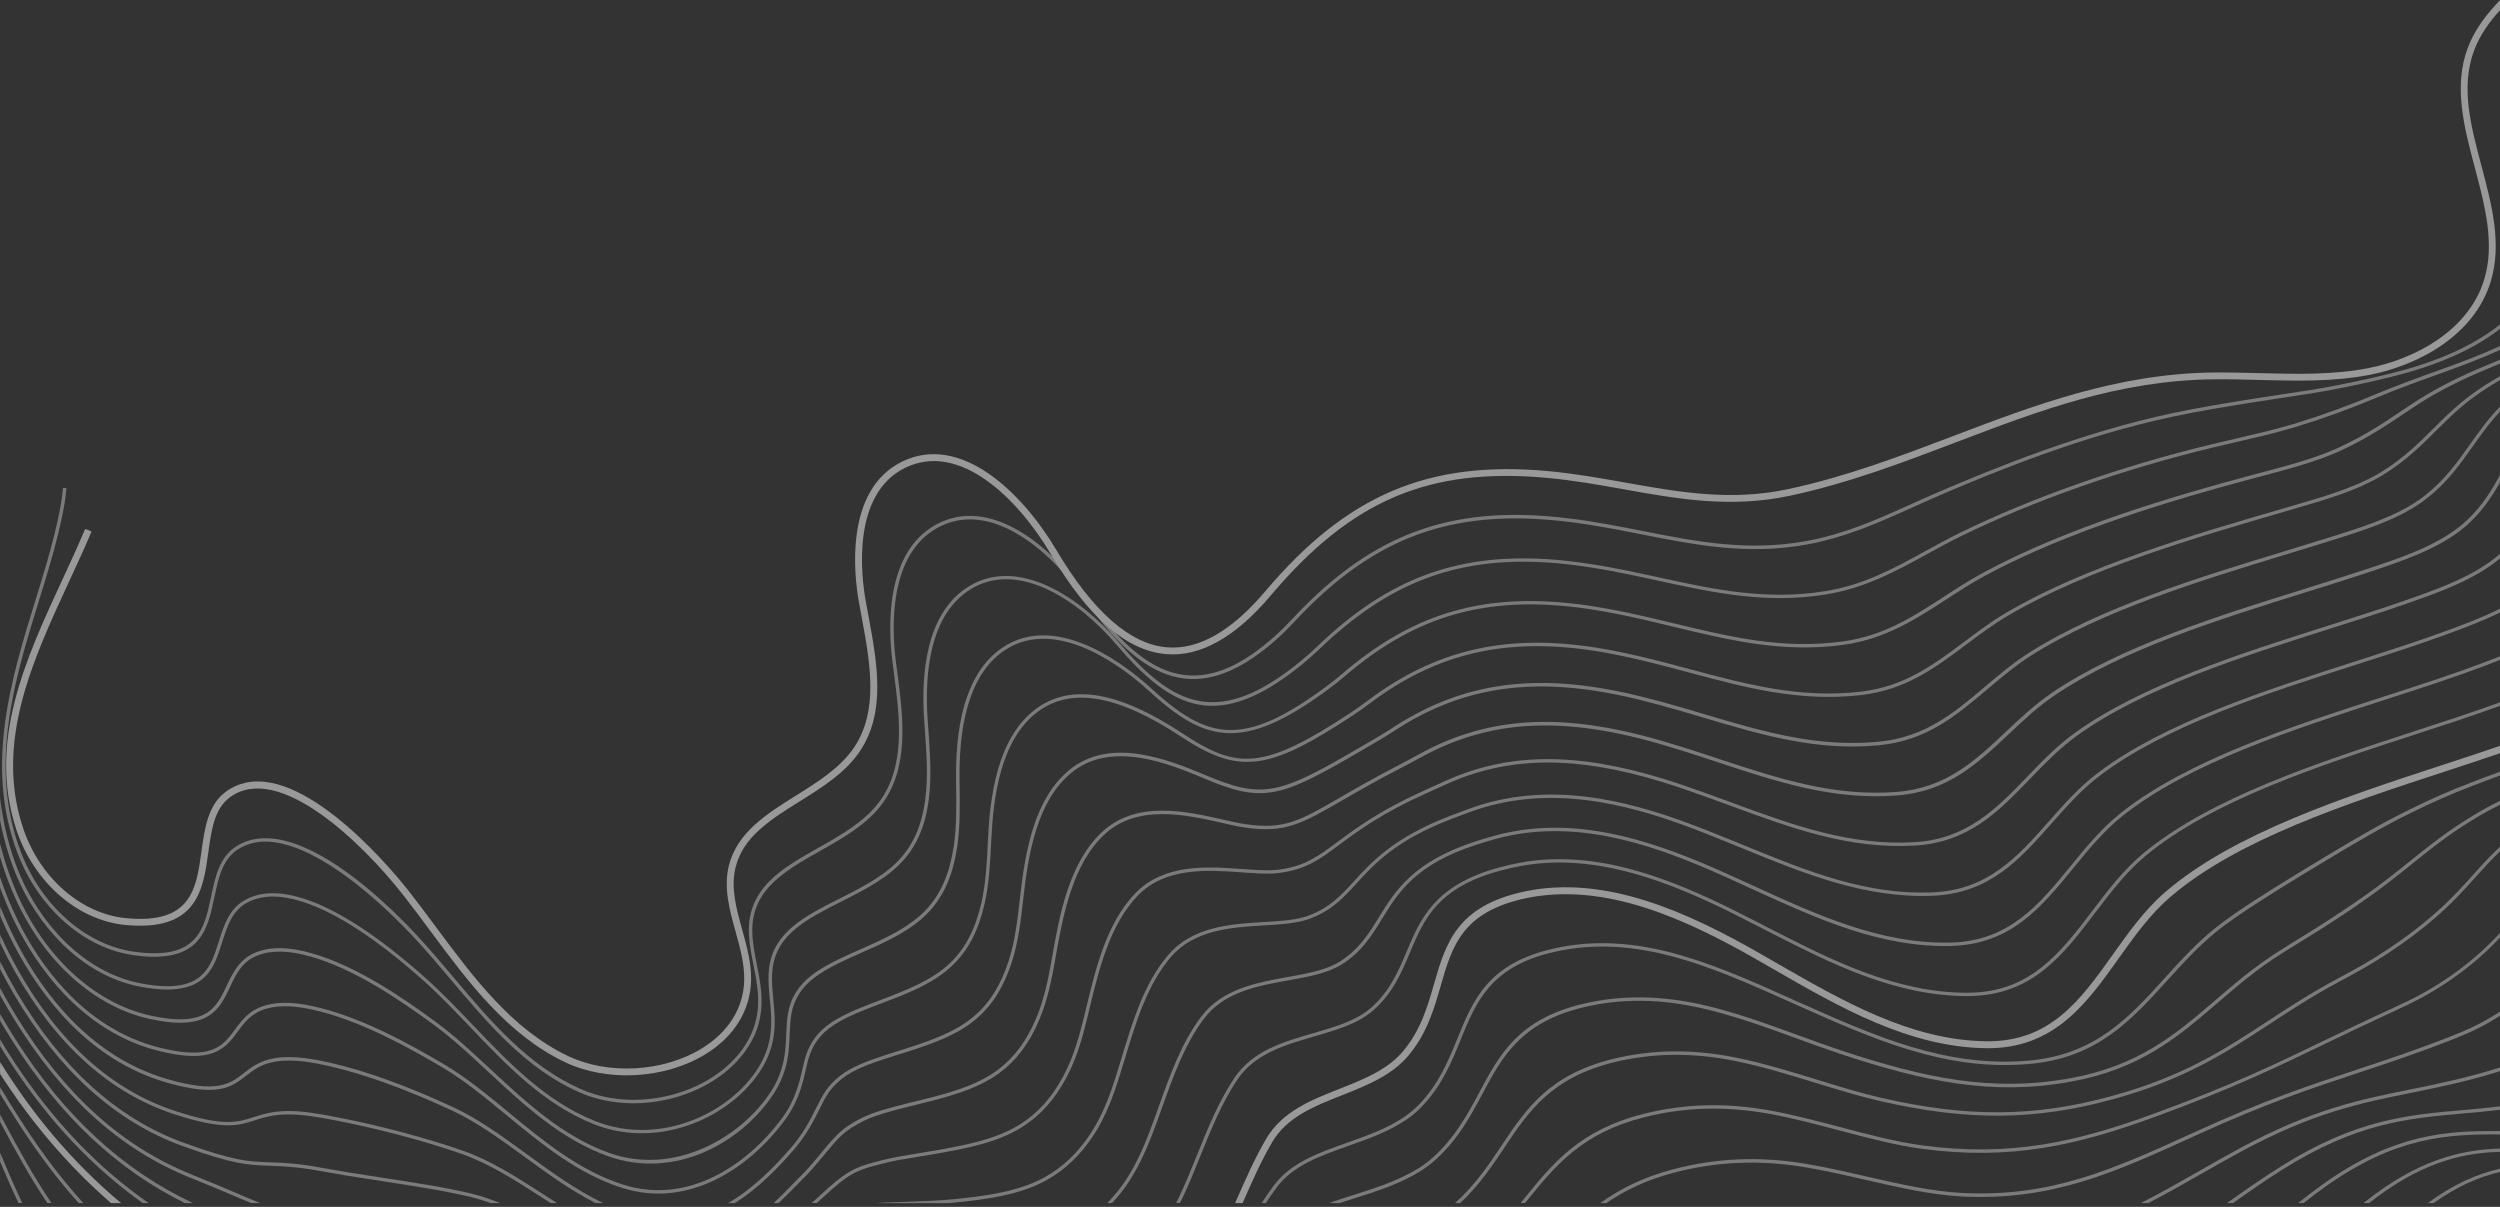 <svg width="522" height="252" viewBox="0 0 522 252" fill="none" xmlns="http://www.w3.org/2000/svg">
<rect x="0" y="0" width="522" height="252" fill="#333333" stroke="none"/>
<g opacity="0.5">
<path opacity="0.7" d="M522.023 244.018C517.25 245.093 512.273 247.276 506.902 251.207H508.11C513.052 247.702 517.611 245.72 522.011 244.701V244.018H522.023Z" fill="white"/>
<path opacity="0.7" d="M522.022 239.818C513.503 240.053 504.566 242.405 493.802 250.961C493.711 251.039 493.621 251.118 493.52 251.196H494.659C505.142 242.976 513.65 240.714 522.011 240.512V239.818H522.022Z" fill="white"/>
<path opacity="0.7" d="M522.023 236.167C510.818 236.077 499.884 236.682 485.012 247.277C483.229 248.542 481.525 249.864 479.844 251.196H480.995C482.439 250.054 483.917 248.934 485.429 247.848C500.121 237.376 510.942 236.783 522.023 236.873V236.167Z" fill="white"/>
<path opacity="0.7" d="M522.023 231.004C519.269 231.34 516.618 231.587 514 231.81C502.614 232.807 491.85 233.759 476.21 243.581C472.261 246.067 468.571 248.665 464.994 251.196H466.235C469.553 248.856 472.972 246.47 476.605 244.186C492.098 234.453 502.772 233.513 514.079 232.516C516.674 232.292 519.303 232.057 522.034 231.721V231.004H522.023Z" fill="white"/>
<path opacity="0.7" d="M522.023 222.885C515.005 225.091 509.081 226.3 503.36 227.454C492.719 229.604 482.643 231.631 467.421 239.896C464.498 241.487 461.7 243.077 458.992 244.622C454.885 246.963 450.947 249.214 446.975 251.207H448.543C452.109 249.371 455.663 247.355 459.353 245.249C462.061 243.704 464.859 242.114 467.771 240.535C482.891 232.326 492.9 230.31 503.506 228.171C509.193 227.017 515.072 225.83 522.034 223.646V222.885H522.023Z" fill="white"/>
<path opacity="0.7" d="M522.023 211.215C519.586 212.806 517.035 214.194 514.44 215.281L514.056 215.449C513.21 215.807 512.375 216.154 511.563 216.468C504.014 219.402 497.864 221.44 491.918 223.4C482.191 226.625 473.006 229.66 458.63 236.212L457.649 236.66C441.242 244.129 428.288 250.031 409.659 249.091C403.283 248.755 396.694 247.243 389.732 245.653C385.421 244.667 380.964 243.637 376.552 242.92C367.119 241.408 358.205 241.811 349.313 244.163C342.96 245.832 338.165 248.307 334.125 251.219H335.378C339.18 248.598 343.671 246.392 349.494 244.857C358.295 242.539 367.108 242.147 376.439 243.637C380.817 244.353 385.263 245.373 389.562 246.358C396.57 247.96 403.182 249.483 409.614 249.819C428.424 250.771 441.457 244.835 457.942 237.32L458.924 236.872C473.266 230.343 482.439 227.308 492.143 224.094C498.101 222.123 504.251 220.085 511.822 217.151C512.646 216.826 513.481 216.479 514.339 216.121L514.722 215.953C517.216 214.911 519.665 213.59 522.023 212.078V211.215Z" fill="white"/>
<path opacity="0.7" d="M522.023 194.741C516.934 200.431 509.814 205.672 502.446 209.166L501.521 209.603C500.911 209.894 500.313 210.185 499.715 210.454C494.344 212.906 489.819 215.09 485.453 217.196C474.97 222.258 465.909 226.625 449.83 232.505C433.547 238.463 419.736 241.655 401.185 239.135C395.746 238.384 390.161 236.906 384.259 235.349C379.419 234.073 374.42 232.751 369.444 231.844C360.236 230.198 351.627 230.444 343.107 232.594C329.826 235.954 324.173 242.954 318.181 250.356C317.956 250.636 317.73 250.905 317.516 251.185H318.441C318.542 251.062 318.644 250.927 318.746 250.804C324.658 243.491 330.232 236.593 343.288 233.289C351.706 231.161 360.214 230.915 369.308 232.538C374.251 233.434 379.238 234.756 384.056 236.033C389.992 237.6 395.6 239.079 401.072 239.84C419.77 242.382 433.671 239.168 450.055 233.166C466.157 227.264 475.229 222.896 485.735 217.823C490.101 215.717 494.615 213.545 499.986 211.081C500.584 210.812 501.193 210.521 501.803 210.23L502.717 209.793C509.916 206.377 516.867 201.304 521.978 195.772V194.741H522.023Z" fill="white"/>
<path opacity="0.7" d="M522.023 176.778C519.946 178.704 518.197 180.63 516.392 182.646C514.474 184.774 512.499 186.98 509.971 189.332C504.646 194.293 497.706 199.176 490.451 203.074C489.999 203.32 489.559 203.555 489.119 203.79C488.702 204.014 488.295 204.238 487.878 204.462C482.304 207.452 477.734 210.443 473.31 213.343C464.362 219.2 455.922 224.733 441.05 228.82C424.903 233.266 410.911 233.378 392.733 229.212C388.422 228.216 384.044 226.872 379.395 225.438C373.844 223.725 368.1 221.966 362.357 220.802C353.386 219.01 345.07 219.111 336.934 221.07C323.439 224.352 318.621 231.564 313.52 239.213C310.824 243.256 308.025 247.422 303.816 251.196H304.888C308.838 247.512 311.523 243.502 314.118 239.616C319.14 232.09 323.879 224.99 337.104 221.776C345.126 219.827 353.341 219.738 362.21 221.507C367.92 222.661 373.641 224.419 379.181 226.121C383.841 227.555 388.242 228.91 392.575 229.907C410.877 234.095 424.971 233.983 441.242 229.503C456.215 225.382 464.712 219.816 473.705 213.937C478.117 211.047 482.676 208.057 488.216 205.089C488.623 204.865 489.04 204.641 489.458 204.417C489.898 204.182 490.338 203.936 490.778 203.701C498.09 199.781 505.074 194.865 510.445 189.859C512.996 187.484 514.981 185.267 516.911 183.128C518.57 181.28 520.161 179.511 522.011 177.752V176.778H522.023Z" fill="white"/>
<path opacity="0.7" d="M4.65 251.196C3.025 247.803 1.535 244.32 0.023 240.691V242.539C1.276 245.507 2.517 248.374 3.86 251.185H4.65V251.196Z" fill="white"/>
<path opacity="0.7" d="M522.024 167.203C521.132 167.64 520.241 168.088 519.383 168.558C517.375 169.655 515.423 170.843 513.245 172.276C509.623 174.661 506.61 177.08 503.428 179.634C501.645 181.067 499.794 182.557 497.752 184.102C492.641 187.977 486.322 192.188 478.457 196.97C477.814 197.362 477.193 197.754 476.572 198.146L476.053 198.471C470.863 201.73 466.643 205.347 462.569 208.852C454.377 215.885 446.636 222.538 432.283 225.136C415.944 228.104 401.806 225.102 384.293 219.29C381.439 218.338 378.573 217.296 375.537 216.188C368.959 213.791 362.166 211.305 355.283 209.759C346.549 207.811 338.504 207.755 330.774 209.547C317.087 212.727 313.115 220.163 308.918 228.025C306.469 232.606 303.941 237.332 299.36 241.531C298.333 242.472 297.216 243.312 296.031 244.029C291.811 246.604 287.106 248.094 282.559 249.527C280.832 250.076 279.128 250.614 277.492 251.207H279.681C280.697 250.871 281.724 250.547 282.773 250.211C287.366 248.766 292.116 247.265 296.404 244.645C297.623 243.905 298.773 243.032 299.834 242.069C304.517 237.791 307.067 233.009 309.538 228.372C313.657 220.656 317.561 213.366 330.921 210.252C338.594 208.472 346.481 208.539 355.114 210.465C361.951 211.999 368.733 214.474 375.278 216.871C378.313 217.98 381.19 219.032 384.045 219.984C401.67 225.83 415.899 228.854 432.396 225.853C446.964 223.21 454.761 216.501 463.021 209.401C467.071 205.918 471.269 202.312 476.414 199.087L476.933 198.762C477.543 198.37 478.175 197.978 478.807 197.597C486.694 192.804 493.024 188.582 498.17 184.685C500.223 183.128 502.074 181.639 503.857 180.205C507.027 177.652 510.018 175.244 513.617 172.892C515.784 171.47 517.713 170.294 519.71 169.208C520.455 168.804 521.234 168.412 522.001 168.032V167.203H522.024Z" fill="white"/>
<path opacity="0.7" d="M10.754 251.196C6.986 245.63 3.804 239.851 0.599 233.793C0.407 233.434 0.215 233.054 0.023 232.695V234.229C3.138 240.131 6.241 245.765 9.885 251.196H10.754Z" fill="white"/>
<path opacity="0.7" d="M522.023 161.122C517.859 162.656 513.583 164.246 509.521 166.038C507.501 166.923 505.391 167.92 503.055 169.062C496.871 172.108 491.466 175.311 485.542 178.872C479.066 182.781 472.363 186.813 466.462 190.878C465.694 191.404 464.949 191.953 464.216 192.491C459.466 195.985 455.663 200.184 451.984 204.238C444.526 212.481 437.462 220.264 423.504 221.463C406.296 222.941 391.503 216.356 375.841 209.379L373.517 208.337C365.359 204.675 356.93 200.901 348.196 198.717C339.677 196.601 331.981 196.377 324.59 198.023C310.723 201.08 307.619 208.718 304.325 216.804C302.406 221.507 300.432 226.368 296.234 230.691C295.32 231.631 294.282 232.494 293.154 233.255C289.577 235.663 285.368 237.153 281.294 238.597C275.224 240.747 269.491 242.774 265.948 247.568C265.068 248.744 264.245 249.964 263.443 251.196H264.301C265.023 250.11 265.757 249.035 266.535 247.982C269.943 243.357 275.573 241.363 281.543 239.258C285.661 237.802 289.915 236.29 293.571 233.838C294.745 233.054 295.817 232.158 296.764 231.172C301.052 226.749 303.061 221.821 305.002 217.05C308.217 209.144 311.264 201.674 324.76 198.706C332.026 197.093 339.62 197.306 348.027 199.4C356.704 201.562 365.099 205.336 373.235 208.976L375.559 210.017C391.311 217.039 406.183 223.669 423.583 222.168C437.835 220.947 444.966 213.063 452.526 204.72C456.182 200.688 459.962 196.511 464.656 193.073C465.378 192.535 466.123 192.009 466.89 191.483C472.769 187.44 479.46 183.408 485.937 179.511C491.85 175.949 497.244 172.758 503.393 169.723C505.718 168.58 507.817 167.595 509.836 166.71C513.797 164.963 517.972 163.406 522.046 161.906V161.122H522.023Z" fill="white"/>
<path opacity="0.7" d="M16.43 251.196H17.401C11.747 244.981 7.426 238.787 3.781 233.087C2.495 231.071 1.242 229.044 0.023 226.995V228.383C1.05 230.086 2.1 231.788 3.172 233.468C6.749 239.067 10.957 245.115 16.43 251.196Z" fill="white"/>
<path opacity="0.7" d="M522.023 156.104C518.152 157.426 514.113 158.759 509.971 160.114C489.582 166.788 466.484 174.348 452.379 186.499C448.08 190.206 444.706 194.943 441.434 199.535C434.697 208.998 428.333 217.935 414.725 217.767C398.871 217.576 384.529 209.311 370.65 201.315C369.556 200.688 368.473 200.061 367.378 199.434C352.698 191.034 335.434 182.937 318.542 186.443C318.497 186.454 318.451 186.465 318.406 186.476C304.392 189.433 302.135 197.261 299.754 205.537C298.366 210.375 296.922 215.37 293.108 219.839C289.779 223.736 284.713 225.729 279.816 227.667C273.982 229.963 267.956 232.348 264.684 237.936C262.315 241.968 260.385 246.358 258.523 250.614C258.433 250.804 258.354 251.006 258.264 251.196H259.042C259.087 251.095 259.133 250.995 259.178 250.894C261.039 246.661 262.958 242.282 265.305 238.284C268.464 232.908 274.366 230.579 280.087 228.328C285.063 226.368 290.219 224.329 293.661 220.298C297.576 215.717 299.032 210.644 300.443 205.728C302.869 197.306 304.956 190.038 318.553 187.171C318.598 187.16 318.643 187.148 318.688 187.137C335.343 183.688 352.461 191.729 367.017 200.05C368.1 200.666 369.195 201.304 370.289 201.931C384.247 209.972 398.668 218.282 414.714 218.472C428.694 218.629 435.171 209.558 442.009 199.938C445.248 195.38 448.61 190.665 452.842 187.025C466.833 174.964 489.875 167.427 510.197 160.774C514.259 159.442 518.22 158.143 522.023 156.844V156.104Z" fill="white"/>
<path opacity="0.7" d="M23.708 251.196H24.701C14.41 242.494 6.5 232.751 0.023 222.448V223.568C6.32 233.401 13.97 242.786 23.708 251.196Z" fill="white"/>
<path opacity="0.7" d="M522.023 146.63C516.37 148.691 510.232 150.695 503.8 152.789C484.008 159.24 461.587 166.542 447.573 178.133C443.432 181.571 440.114 185.928 436.91 190.15C430.23 198.93 423.922 207.217 410.968 207.284C395.95 207.363 382.319 200.408 370.279 194.26L367.571 192.871C365.833 191.975 364.107 191.09 362.392 190.239C349.043 183.576 333.245 177.159 317.324 180.149C315.914 180.418 314.526 180.731 313.183 181.09C299.597 184.718 296.607 191.818 293.707 198.683C292.026 202.682 290.288 206.803 286.463 210.263C283.337 213.085 278.891 214.373 274.175 215.74C267.957 217.543 261.526 219.402 257.746 225.069C254.485 229.929 252.194 235.596 249.982 241.072C248.809 243.984 247.59 246.996 246.259 249.785C246.033 250.267 245.796 250.715 245.57 251.174H246.371C246.552 250.815 246.733 250.468 246.913 250.087C248.256 247.276 249.475 244.253 250.648 241.33C252.848 235.887 255.116 230.254 258.344 225.449C261.977 220.007 268.285 218.181 274.378 216.412C279.162 215.023 283.687 213.713 286.948 210.778C290.886 207.217 292.658 203.017 294.373 198.941C297.329 191.919 300.127 185.289 313.375 181.762C314.695 181.403 316.071 181.101 317.471 180.832C333.178 177.887 348.84 184.248 362.087 190.855C363.802 191.706 365.517 192.591 367.255 193.487L369.963 194.876C382.07 201.058 395.78 208.057 410.98 207.979C424.294 207.9 430.704 199.479 437.496 190.553C440.678 186.364 443.973 182.042 448.047 178.648C461.948 167.147 484.313 159.856 504.037 153.439C510.379 151.378 516.438 149.396 522.035 147.358V146.63H522.023Z" fill="white"/>
<path opacity="0.7" d="M29.79 251.196H31.031C20.379 243.782 11.172 234.14 3.126 221.978C2.043 220.354 1.016 218.708 0.023 217.05V218.428C0.836 219.749 1.66 221.059 2.528 222.37C10.416 234.297 19.42 243.816 29.79 251.196Z" fill="white"/>
<path opacity="0.7" d="M522.022 137.021C520.826 137.492 519.664 137.94 518.536 138.376C512.239 140.762 505.209 143.035 497.773 145.432C478.534 151.647 456.723 158.692 442.787 169.779C438.793 172.959 435.532 176.946 432.372 180.81C425.76 188.895 419.52 196.533 407.232 196.813C392.8 197.138 379.564 191.102 366.768 185.256L363.947 183.968C361.702 182.949 359.592 181.986 357.437 181.056C344.11 175.311 328.268 170.036 312.042 174.505C310.643 174.885 309.277 175.3 307.98 175.725C295.071 179.914 291.268 186.085 287.917 191.527C285.807 194.943 283.821 198.18 279.849 200.722C276.994 202.547 273.045 203.253 268.859 204.003C262.472 205.157 255.228 206.456 250.838 212.246C246.731 217.666 244.305 224.453 241.969 231.004C241.18 233.233 240.424 235.327 239.611 237.388C237.749 242.091 235.82 245.63 233.563 248.508C232.796 249.471 232.006 250.367 231.193 251.207H232.175C232.841 250.491 233.495 249.751 234.127 248.945C236.429 246.011 238.381 242.416 240.277 237.645C241.101 235.585 241.845 233.468 242.646 231.239C244.971 224.733 247.374 218.013 251.414 212.671C255.634 207.105 262.427 205.885 268.994 204.697C273.248 203.936 277.265 203.208 280.244 201.315C284.363 198.695 286.394 195.391 288.538 191.897C291.991 186.297 295.556 180.507 308.205 176.397C309.492 175.983 310.846 175.569 312.234 175.188C328.257 170.775 343.93 176.005 357.143 181.706C359.287 182.624 361.397 183.587 363.631 184.617L366.452 185.905C379.327 191.785 392.642 197.855 407.232 197.519C419.87 197.239 426.2 189.467 432.914 181.246C436.051 177.416 439.289 173.452 443.227 170.327C457.061 159.33 478.805 152.297 497.988 146.104C505.435 143.696 512.465 141.422 518.784 139.037C519.833 138.634 520.916 138.22 522.022 137.783V137.021Z" fill="white"/>
<path opacity="0.7" d="M38.592 251.196H40.273C25.649 244.32 13.519 233.154 3.262 217.061C2.122 215.292 1.05 213.511 0.023 211.708V213.13C0.87 214.575 1.739 216.008 2.653 217.442C12.661 233.154 24.453 244.219 38.592 251.196Z" fill="white"/>
<path opacity="0.7" d="M39.855 245.955C43.861 247.556 46.84 248.833 49.232 249.852C50.394 250.356 51.443 250.793 52.425 251.196H54.321C52.876 250.625 51.353 249.975 49.514 249.192C47.122 248.172 44.131 246.896 40.114 245.283C25.513 239.437 13.496 228.596 3.374 212.145C2.178 210.207 1.061 208.259 0.012 206.288V207.766C0.892 209.356 1.795 210.935 2.765 212.514C12.977 229.112 25.107 240.042 39.855 245.955Z" fill="white"/>
<path opacity="0.7" d="M522.022 127.076C518.163 129.025 514.056 130.526 510.4 131.869C504.634 133.975 498.315 136.002 491.612 138.152C472.971 144.132 451.848 150.897 437.991 161.413C434.155 164.324 430.95 167.942 427.859 171.447C421.303 178.861 415.108 185.86 403.474 186.331C389.55 186.891 377.307 181.885 364.353 176.588C363.191 176.106 362.018 175.636 360.855 175.165L360.223 174.908C357.538 173.821 355.01 172.802 352.46 171.873C339.946 167.27 323.438 162.768 306.749 168.871C305.418 169.353 304.098 169.857 302.766 170.361C291.065 174.874 286.461 179.902 282.76 183.957C280.041 186.936 277.682 189.511 273.237 191.18C270.765 192.11 267.437 192.311 263.905 192.524C256.931 192.949 249.033 193.42 243.91 199.423C238.911 205.28 236.53 213.164 234.217 220.79C233.788 222.213 233.36 223.613 232.931 224.968C231.848 228.361 230.29 232.74 227.808 236.536C225.122 240.647 221.986 243.659 218.205 245.765C212.665 248.844 205.748 249.74 199.147 250.39C196.315 250.67 193.765 250.759 191.508 250.849C190.729 250.871 189.996 250.905 189.308 250.939C188.416 250.983 187.604 250.995 186.825 251.017C185.494 251.051 184.286 251.084 183.102 251.219H197.917C198.346 251.185 198.763 251.151 199.215 251.107C205.895 250.446 212.891 249.539 218.555 246.392C222.437 244.23 225.653 241.139 228.406 236.928C230.934 233.054 232.513 228.619 233.608 225.181C234.037 223.814 234.465 222.414 234.894 220.992C237.174 213.433 239.543 205.616 244.44 199.87C249.36 194.103 257.101 193.633 263.939 193.218C267.527 193.005 270.901 192.793 273.474 191.83C278.077 190.105 280.492 187.473 283.279 184.416C287.116 180.216 291.46 175.468 303.015 171.01C304.335 170.495 305.666 170.002 306.986 169.521C323.45 163.507 339.8 167.964 352.201 172.522C354.728 173.452 357.267 174.471 359.941 175.557L360.573 175.815C361.747 176.285 362.909 176.767 364.071 177.237C376.529 182.333 389.415 187.607 403.497 187.036C415.446 186.555 421.731 179.443 428.389 171.906C431.458 168.435 434.64 164.84 438.42 161.973C452.175 151.524 473.242 144.771 491.826 138.824C498.529 136.674 504.859 134.647 510.637 132.53C514.213 131.22 518.208 129.753 522.011 127.871V127.076H522.022Z" fill="white"/>
<path opacity="0.7" d="M522.022 115.631C516.673 120.312 509.057 122.977 502.264 125.352C497.22 127.11 491.793 128.835 486.06 130.66C467.826 136.439 447.154 143.001 433.207 153.047C429.529 155.69 426.403 158.949 423.379 162.085C416.879 168.838 410.73 175.21 399.739 175.849C386.221 176.632 374.328 172.265 361.735 167.64C359.874 166.956 358.012 166.273 356.139 165.601C352.911 164.459 350.226 163.518 347.495 162.667C328.945 156.956 314.75 157.112 301.469 163.205C300.171 163.798 298.862 164.392 297.564 164.974C288.176 169.185 283.257 172.847 279.296 175.781C275.076 178.906 272.3 180.978 266.658 181.616C264.683 181.84 262.122 181.65 259.414 181.459C252.125 180.922 243.041 180.261 237.004 186.566C231.058 192.77 228.79 202.2 226.781 210.51L226.296 212.526C225.314 216.512 224.129 220.735 222.098 224.553C219.717 229.033 216.908 232.214 213.286 234.577C208.005 238.004 201.156 239.191 194.532 240.344L194.329 240.378C193.257 240.568 192.219 240.736 191.237 240.893C188.71 241.307 186.532 241.666 184.715 242.125L184.309 242.226C179.683 243.39 177.572 243.928 173.138 247.881C172.743 248.24 172.326 248.62 171.885 249.012C171.208 249.639 170.475 250.311 169.663 251.006C169.595 251.062 169.527 251.129 169.471 251.185H170.543C171.197 250.614 171.806 250.054 172.371 249.539C172.799 249.147 173.217 248.766 173.612 248.408C177.911 244.566 179.829 244.085 184.478 242.909L184.884 242.808C186.679 242.349 188.845 242.002 191.35 241.587C192.332 241.419 193.37 241.251 194.453 241.072L194.656 241.039C201.347 239.874 208.276 238.664 213.669 235.159C217.404 232.74 220.282 229.47 222.73 224.878C224.795 220.992 226.003 216.725 226.984 212.682L227.469 210.667C229.455 202.435 231.712 193.118 237.523 187.048C243.323 180.989 252.215 181.638 259.357 182.154C262.111 182.355 264.706 182.546 266.737 182.31C272.571 181.638 275.414 179.533 279.725 176.33C283.652 173.418 288.537 169.79 297.858 165.613C299.167 165.03 300.464 164.437 301.773 163.843C314.885 157.84 328.922 157.684 347.292 163.339C350.012 164.179 352.697 165.12 355.913 166.262C357.786 166.934 359.648 167.617 361.498 168.3C374.159 172.948 386.12 177.349 399.796 176.554C411.068 175.904 417.308 169.431 423.92 162.578C426.922 159.453 430.036 156.239 433.658 153.618C447.515 143.629 468.119 137.1 486.309 131.332C492.052 129.507 497.48 127.793 502.535 126.024C509.192 123.694 516.628 121.085 522.044 116.56V115.631H522.022Z" fill="white"/>
<path opacity="0.7" d="M38.15 239.303C48.745 243.133 51.679 243.245 56.136 243.402C57.671 243.458 59.42 243.514 61.722 243.749C63.843 243.962 66.201 244.387 68.695 244.824C69.903 245.037 71.144 245.261 72.43 245.473C74.946 245.888 77.463 246.269 79.934 246.649C86.693 247.691 93.079 248.665 98.383 249.953C99.748 250.278 101.091 250.715 102.422 251.196H104.408C102.479 250.412 100.538 249.74 98.563 249.259C93.226 247.96 86.828 246.985 80.058 245.944C77.587 245.563 75.082 245.182 72.566 244.768C71.29 244.555 70.049 244.331 68.842 244.118C66.337 243.67 63.967 243.245 61.812 243.032C59.488 242.797 57.727 242.741 56.181 242.685C51.792 242.528 48.892 242.427 38.409 238.631C24.598 233.636 12.863 223.075 3.531 207.24C2.279 205.1 1.116 202.95 0.033 200.789V202.357C0.936 204.115 1.884 205.851 2.911 207.587C12.31 223.579 24.169 234.252 38.15 239.303Z" fill="white"/>
<path opacity="0.7" d="M522.023 99.112C520.24 102.45 518.276 105.608 515.219 108.508C514.936 108.777 514.643 109.046 514.338 109.315C509.024 113.895 501.464 116.415 494.14 118.834C490.022 120.2 485.7 121.544 481.13 122.978C463.099 128.611 442.652 134.994 428.424 144.67C424.926 147.056 421.868 149.934 418.923 152.711C412.457 158.803 406.352 164.56 395.994 165.355C382.803 166.363 371.203 162.522 358.927 158.468C356.478 157.661 353.95 156.821 351.434 156.037C348.083 154.996 345.285 154.167 342.531 153.473C324.015 148.803 309.718 150.057 296.189 157.549C294.959 158.232 293.706 158.904 292.363 159.599C287.105 162.309 283.111 164.616 279.895 166.475C271.353 171.414 268.16 173.262 260.092 172.097C258.749 171.906 257.09 171.526 255.353 171.134C247.725 169.398 237.287 167.024 230.099 173.732C223.126 180.239 221.197 191.259 219.639 200.106C218.951 204.037 218.071 208.561 216.367 212.582C214.336 217.375 211.786 220.813 208.333 223.4C203.661 226.883 197.41 228.428 191.362 229.918L189.489 230.377C185.754 231.318 182.471 232.18 180.09 233.356C175.847 235.461 174.628 236.929 171.379 240.848L170.645 241.733C169.731 242.83 168.727 244.006 167.531 245.216L166.075 246.694C164.608 248.195 163.108 249.718 161.539 251.207H162.577C163.954 249.875 165.285 248.52 166.594 247.198L168.05 245.72C169.268 244.488 170.295 243.301 171.209 242.192L171.943 241.307C175.215 237.365 176.31 236.033 180.417 234.006C182.73 232.863 185.98 232.001 189.67 231.071L191.531 230.612C197.647 229.1 203.966 227.544 208.762 223.971C212.327 221.317 214.957 217.778 217.033 212.862C218.759 208.774 219.651 204.193 220.35 200.229C221.885 191.482 223.803 180.597 230.596 174.247C237.513 167.796 247.736 170.126 255.206 171.828C256.966 172.231 258.636 172.612 260.013 172.802C268.329 174.001 271.827 171.985 280.279 167.102C283.483 165.254 287.466 162.947 292.713 160.248C294.067 159.554 295.32 158.882 296.561 158.199C309.921 150.807 324.06 149.575 342.385 154.189C345.127 154.884 347.914 155.713 351.254 156.743C353.77 157.527 356.297 158.367 358.735 159.173C371.091 163.261 382.747 167.113 396.084 166.094C406.691 165.277 412.897 159.442 419.453 153.26C422.387 150.494 425.411 147.638 428.864 145.286C443.002 135.666 463.392 129.294 481.378 123.683C485.96 122.25 490.281 120.906 494.4 119.539C501.441 117.199 509.419 114.556 514.835 109.875C515.151 109.606 515.455 109.326 515.749 109.046C518.491 106.436 520.409 103.547 522.057 100.613V99.112H522.023Z" fill="white"/>
<path opacity="0.7" d="M36.435 232.662C46.737 236.01 49.716 235.047 53.18 233.927C54.929 233.356 56.746 232.774 59.736 232.695C62.94 232.606 66.687 233.278 70.557 234.039C79.121 235.708 88.769 238.272 96.374 240.927C102.084 242.92 107.466 246.369 113.142 250.02C113.751 250.412 114.372 250.804 114.993 251.207H116.324C115.387 250.614 114.462 250.02 113.537 249.427C107.816 245.742 102.411 242.27 96.611 240.255C88.972 237.6 79.279 235.013 70.692 233.345C66.777 232.572 62.986 231.9 59.713 231.99C56.621 232.079 54.669 232.706 52.954 233.266C49.614 234.341 46.737 235.282 36.66 232.001C23.368 227.678 12.265 217.7 3.655 202.346C2.324 199.96 1.128 197.564 0.033 195.167V196.869C0.958 198.829 1.951 200.778 3.023 202.704C11.723 218.192 22.962 228.272 36.435 232.662Z" fill="white"/>
<path opacity="0.7" d="M522.023 84.9C520.939 86.009 519.913 87.174 518.954 88.406C517.803 89.884 516.742 91.374 515.715 92.818C513.03 96.615 510.479 100.199 506.35 103.446C506.056 103.67 505.763 103.894 505.458 104.118C500.245 107.881 493.181 110.087 486.343 112.226L486.016 112.327C483.24 113.189 480.374 114.074 477.429 114.97C459.195 120.525 438.534 126.83 423.639 136.316C420.333 138.421 417.365 140.93 414.511 143.349C408.068 148.803 401.986 153.954 392.248 154.873C379.339 156.104 367.988 152.722 355.959 149.15C352.946 148.254 349.832 147.324 346.706 146.484C343.976 145.757 340.76 144.917 337.544 144.278C319.038 140.594 304.652 142.934 290.885 151.894C289.655 152.689 288.392 153.473 287.128 154.212C268.769 164.952 264.944 167.192 253.48 162.578C252.927 162.354 252.317 162.096 251.674 161.838C244.261 158.759 231.849 153.596 223.149 160.875C216.119 166.755 214.088 177.226 212.948 187.664C212.429 192.378 211.899 196.601 210.612 200.599C208.965 205.717 206.652 209.401 203.357 212.212C199.148 215.785 193.337 217.621 187.706 219.391C186.668 219.715 185.63 220.04 184.626 220.376C181.241 221.496 177.777 222.773 175.452 224.598C172.71 226.749 171.785 228.608 170.51 231.183C169.889 232.438 169.178 233.871 168.129 235.585C167.237 237.029 166.335 238.284 165.353 239.426C161.866 243.491 157.387 248.105 152.016 251.219H153.404C158.402 248.083 162.589 243.738 165.895 239.885C166.899 238.709 167.836 237.432 168.738 235.954C169.81 234.207 170.521 232.774 171.153 231.497C172.383 229.011 173.274 227.219 175.892 225.158C178.126 223.4 181.511 222.146 184.84 221.059C185.844 220.723 186.871 220.41 187.909 220.085C193.596 218.293 199.487 216.445 203.808 212.772C207.216 209.871 209.586 206.086 211.278 200.834C212.587 196.78 213.129 192.513 213.648 187.753C214.776 177.461 216.762 167.158 223.6 161.435C231.961 154.436 244.125 159.487 251.381 162.51C252.024 162.779 252.633 163.026 253.197 163.261C264.989 168.009 268.871 165.747 287.478 154.85C288.753 154.111 290.028 153.316 291.258 152.51C304.855 143.662 319.072 141.344 337.386 144.995C340.579 145.633 343.784 146.462 346.503 147.19C349.618 148.03 352.732 148.959 355.733 149.855C367.818 153.45 379.238 156.855 392.293 155.612C402.245 154.671 408.417 149.441 414.951 143.92C417.794 141.512 420.739 139.026 424 136.943C438.816 127.513 459.431 121.219 477.61 115.676C480.555 114.78 483.432 113.906 486.197 113.033L486.524 112.932C493.407 110.782 500.538 108.553 505.842 104.723C506.158 104.499 506.462 104.264 506.756 104.029C510.976 100.714 513.549 97.096 516.268 93.255C517.284 91.822 518.344 90.332 519.484 88.865C520.274 87.857 521.109 86.894 521.989 85.953V84.9H522.023Z" fill="white"/>
<path opacity="0.7" d="M34.72 226.009C45.552 229.156 48.362 226.961 51.329 224.654C52.943 223.4 54.602 222.09 57.75 221.619C61.282 221.082 65.457 221.854 68.695 222.594C75.996 224.24 84.639 227.364 94.388 231.878C99.545 234.274 104.375 237.791 109.497 241.52C114.225 244.969 119.055 248.486 124.324 251.196H125.927C120.206 248.441 114.993 244.645 109.915 240.938C104.769 237.186 99.917 233.647 94.693 231.217C84.899 226.681 76.21 223.534 68.853 221.888C65.558 221.138 61.293 220.354 57.648 220.903C54.331 221.406 52.582 222.773 50.901 224.083C48.08 226.278 45.417 228.361 34.934 225.315C18.979 220.69 9.184 207.587 3.791 197.407C2.369 194.719 1.139 191.998 0.033 189.265V191.18C0.97 193.386 1.997 195.57 3.148 197.743C8.598 208.046 18.516 221.317 34.72 226.009Z" fill="white"/>
<path opacity="0.7" d="M522.023 78.539C517.904 80.858 514.361 83.445 511.247 86.401C510.208 87.387 509.215 88.372 508.245 89.335C505.007 92.549 501.949 95.596 497.48 98.384C497.187 98.563 496.894 98.754 496.578 98.933C491.545 101.867 485.136 103.726 478.93 105.529L476.752 106.168C458.303 111.532 435.352 118.218 418.844 127.972C415.74 129.798 412.897 131.937 410.155 133.997C403.712 138.824 397.63 143.371 388.49 144.424C375.807 145.88 364.659 142.89 352.856 139.731C349.324 138.791 345.679 137.805 341.99 136.954C338.243 136.103 335.253 135.509 332.579 135.117C314.051 132.351 299.562 135.789 285.604 146.283C284.386 147.201 283.145 148.075 281.926 148.881C263.612 160.942 258.286 160.651 246.878 153.126C233.496 144.289 223.476 142.643 216.232 148.075C208.175 154.122 206.697 166.486 206.291 175.266L206.279 175.423C206.076 179.847 205.862 184.427 204.88 188.649C203.616 194.081 201.563 198.023 198.403 201.058C194.555 204.753 189.071 206.825 183.768 208.841C182.414 209.356 181.071 209.86 179.785 210.387C176.603 211.686 173.048 213.354 170.848 215.852C168.659 218.349 168.129 220.656 167.519 223.344C167.113 225.113 166.662 227.118 165.635 229.436C164.958 230.971 164.157 232.337 163.186 233.625C156.123 243.099 143.733 251.689 130.125 247.355C120.962 244.432 113.47 238.261 106.226 232.281C101.678 228.529 97.379 224.99 92.742 222.246C85.543 217.991 76.109 212.817 66.981 210.487C62.185 209.255 58.54 209.065 55.539 209.894C52.109 210.835 50.551 212.951 49.051 214.989C46.58 218.349 44.244 221.53 33.163 218.708C16.948 214.575 7.865 200.543 3.882 192.535C2.336 189.433 1.061 186.297 0 183.139V185.267C0.937 187.809 1.986 190.34 3.238 192.849C7.267 200.957 16.497 215.191 32.983 219.391C44.526 222.336 47.121 218.808 49.626 215.404C51.059 213.455 52.537 211.45 55.719 210.577C58.608 209.793 62.117 209.972 66.789 211.182C75.827 213.489 85.204 218.64 92.358 222.862C96.939 225.573 101.216 229.1 105.752 232.83C113.052 238.844 120.601 245.07 129.888 248.027C143.857 252.484 156.54 243.726 163.751 234.05C164.744 232.718 165.579 231.307 166.278 229.727C167.339 227.353 167.801 225.304 168.208 223.512C168.794 220.925 169.302 218.685 171.367 216.333C173.466 213.948 176.919 212.324 180.033 211.059C181.319 210.532 182.651 210.028 184.005 209.513C189.376 207.475 194.928 205.369 198.877 201.573C202.138 198.437 204.271 194.383 205.557 188.817C206.55 184.528 206.764 179.914 206.979 175.457L206.99 175.3C207.396 166.665 208.829 154.503 216.649 148.646C223.611 143.416 233.36 145.085 246.461 153.719C258.67 161.782 264.707 161.066 282.31 149.475C283.551 148.657 284.803 147.784 286.033 146.854C299.822 136.484 314.141 133.09 332.466 135.823C335.118 136.215 338.097 136.797 341.82 137.648C345.499 138.499 349.143 139.474 352.664 140.415C364.535 143.595 375.739 146.596 388.569 145.129C397.912 144.054 404.062 139.44 410.584 134.557C413.314 132.508 416.147 130.391 419.216 128.577C435.645 118.867 458.551 112.204 476.955 106.84L479.133 106.201C485.373 104.387 491.827 102.517 496.939 99.538C497.255 99.359 497.559 99.168 497.853 98.978C502.4 96.144 505.481 93.076 508.753 89.828C509.723 88.865 510.705 87.891 511.743 86.905C514.722 84.072 518.118 81.586 522.023 79.346V78.539Z" fill="white"/>
<path opacity="0.7" d="M522.023 75.101C520.376 75.784 518.762 76.445 517.194 77.117C511.901 79.413 507.444 81.787 503.551 84.385L502.062 85.382C497.695 88.316 493.915 90.847 488.623 93.311C488.33 93.445 488.025 93.591 487.72 93.725C483.037 95.797 477.452 97.276 472.058 98.698L469.756 99.314C454.264 103.457 431.64 110.076 414.06 119.595C411.216 121.13 408.542 122.877 405.947 124.568C399.458 128.779 393.331 132.766 384.744 133.941C372.242 135.644 361.263 132.99 349.64 130.19C345.635 129.227 341.493 128.219 337.285 127.412C333.606 126.707 330.447 126.225 327.614 125.934C308.782 124.008 294.643 128.398 280.324 140.639C279.128 141.658 277.909 142.621 276.713 143.506C259.471 156.183 252.171 154.559 240.244 143.629C235.933 139.675 220.96 127.379 209.304 135.229C202.703 139.675 199.442 148.959 199.622 162.824L199.633 163.776C199.69 168.065 199.758 172.511 199.148 176.666C198.279 182.411 196.463 186.611 193.439 189.87C189.896 193.689 184.66 196.007 179.605 198.247C178.048 198.93 176.434 199.647 174.933 200.386C170.431 202.581 167.836 204.597 166.256 207.094C164.394 210.028 164.281 212.895 164.168 215.919C164.078 218.215 163.988 220.589 163.153 223.277C162.656 224.889 161.934 226.424 161.032 227.824C154.69 237.668 140.676 245.541 127.203 240.736C117.499 237.276 109.86 230.175 102.48 223.31C98.542 219.648 94.818 216.177 90.801 213.242C83.647 208.001 74.27 201.663 65.13 199.053C60.38 197.687 56.555 197.62 53.474 198.84C49.988 200.218 48.645 203.062 47.347 205.806C45.203 210.342 43.195 214.642 31.437 212.055C20.187 209.591 9.941 200.453 4.029 187.63C2.28 183.834 0.993 180.003 0.012 176.173V178.906C0.903 181.93 1.998 184.942 3.374 187.932C9.377 200.968 19.815 210.241 31.29 212.761C43.612 215.46 45.846 210.711 48.013 206.12C49.299 203.376 50.518 200.789 53.745 199.512C56.679 198.348 60.346 198.426 64.939 199.747C73.966 202.323 83.275 208.628 90.384 213.825C94.356 216.737 98.068 220.186 101.995 223.837C109.431 230.747 117.126 237.903 126.966 241.419C140.935 246.403 154.983 238.552 161.641 228.216C162.577 226.76 163.322 225.169 163.841 223.49C164.699 220.712 164.789 218.293 164.891 215.953C165.015 212.895 165.116 210.263 166.877 207.486C168.377 205.101 170.894 203.174 175.26 201.035C176.75 200.307 178.285 199.624 179.909 198.908C185.032 196.645 190.336 194.293 193.98 190.363C197.106 186.992 198.979 182.68 199.87 176.778C200.491 172.556 200.423 168.088 200.367 163.765L200.356 162.813C200.175 149.206 203.323 140.123 209.721 135.812C220.937 128.264 235.55 140.28 239.77 144.144C251.471 154.873 259.246 157.236 277.153 144.065C278.372 143.17 279.59 142.195 280.809 141.165C294.959 129.07 308.94 124.725 327.547 126.628C330.356 126.92 333.493 127.39 337.149 128.096C341.347 128.902 345.477 129.899 349.482 130.873C361.172 133.695 372.219 136.36 384.857 134.647C393.625 133.449 400.09 129.238 406.353 125.173C408.937 123.493 411.6 121.757 414.421 120.234C431.933 110.759 454.501 104.152 469.96 100.019L472.25 99.415C477.666 97.981 483.274 96.492 488.014 94.409C488.33 94.274 488.634 94.129 488.939 93.994C494.287 91.508 498.271 88.843 502.479 86.009L503.969 85.013C507.828 82.437 512.251 80.085 517.498 77.8C518.976 77.162 520.488 76.535 522.034 75.897V75.101H522.023Z" fill="white"/>
<path opacity="0.7" d="M522.023 72.246C518.074 74.06 513.865 75.65 509.679 77.151C504.895 78.864 500.234 80.555 495.868 82.392C490.305 84.721 485.487 86.48 479.766 88.26L478.852 88.54C475.015 89.694 470.784 90.668 466.688 91.62C464.995 92.012 463.303 92.404 461.633 92.807C442.958 97.32 424.362 103.861 409.287 111.23C406.805 112.439 404.379 113.772 402.043 115.06C395.419 118.711 389.168 122.149 380.998 123.448C368.643 125.419 357.788 123.056 346.301 120.547C341.866 119.584 337.274 118.576 332.557 117.837C328.879 117.266 325.629 116.896 322.639 116.728C303.716 115.631 289.487 121.085 275.044 134.972C273.87 136.103 272.685 137.156 271.5 138.119C254.394 152.084 244.984 147.481 233.598 134.121C225.654 124.803 212.723 116.135 202.387 122.384C193.36 127.838 192.288 140.627 192.965 150.382L193.089 152.162C193.394 156.317 193.71 160.607 193.417 164.683C192.976 170.719 191.408 175.165 188.486 178.682C185.191 182.646 180.158 185.189 175.295 187.641C173.557 188.515 171.752 189.422 170.093 190.374C167.103 192.087 163.435 194.529 161.675 198.314C160.073 201.752 160.389 205.101 160.739 208.64C160.998 211.327 161.269 214.116 160.682 217.095C160.344 218.831 159.734 220.477 158.888 222C153.224 232.214 137.968 239.516 124.292 234.095C113.979 230.019 106.193 221.855 98.666 213.959C95.496 210.644 92.223 207.206 88.872 204.227C78.999 195.425 70.389 189.836 63.292 187.596C58.485 186.085 54.603 186.141 51.421 187.776C47.901 189.59 46.783 193.118 45.7 196.545C43.895 202.256 42.202 207.665 29.711 205.392C16.949 203.051 8.148 192.132 4.165 182.691C1.908 177.327 0.633 171.929 0.023 166.542V171.291C0.757 175.188 1.874 179.085 3.499 182.971C7.55 192.591 16.532 203.712 29.576 206.075C42.688 208.46 44.572 202.503 46.389 196.735C47.472 193.308 48.487 190.06 51.748 188.392C54.75 186.846 58.462 186.801 63.077 188.257C70.085 190.463 78.604 196.007 88.398 204.731C91.727 207.699 94.841 210.969 98.147 214.43C105.73 222.381 113.572 230.601 124.032 234.745C138.058 240.288 153.698 232.807 159.52 222.325C160.4 220.735 161.032 219.021 161.393 217.218C162.002 214.138 161.732 211.305 161.461 208.561C161.134 205.123 160.818 201.864 162.341 198.605C163.65 195.794 166.155 193.442 170.465 190.979C172.113 190.038 173.907 189.131 175.633 188.257C180.564 185.771 185.665 183.206 189.061 179.119C192.074 175.49 193.699 170.91 194.15 164.717C194.443 160.584 194.127 156.261 193.823 152.084L193.699 150.315C193.033 140.751 194.06 128.241 202.771 122.966C212.723 116.941 225.305 125.453 233.068 134.557C244.747 148.276 254.405 152.98 271.974 138.645C273.17 137.671 274.367 136.596 275.563 135.465C289.848 121.734 303.919 116.336 322.616 117.423C325.595 117.591 328.811 117.96 332.467 118.531C337.161 119.271 341.731 120.267 346.165 121.23C357.72 123.75 368.643 126.124 381.123 124.142C389.405 122.821 396.006 119.192 402.404 115.676C404.728 114.399 407.143 113.066 409.614 111.868C424.655 104.521 443.184 98.004 461.813 93.501C463.483 93.098 465.176 92.706 466.857 92.314C470.964 91.362 475.218 90.388 479.066 89.223L479.991 88.943C485.746 87.151 490.576 85.393 496.161 83.053C500.505 81.227 505.154 79.547 509.938 77.834C514.034 76.367 518.153 74.81 522.035 73.052V72.246H522.023Z" fill="white"/>
<path opacity="0.7" d="M13.145 101.867C12.885 105.126 12.152 108.307 11.373 111.543C10.29 115.978 8.891 120.503 7.413 125.296C2.403 141.467 -3.262 159.8 3.621 178.044C7.977 189.568 17.489 197.967 27.87 199.434C41.794 201.405 43.306 194.271 44.762 187.361C45.631 183.262 46.443 179.388 49.738 177.316C52.807 175.378 56.553 175.221 61.203 176.823C71.256 180.272 82.179 191.169 86.41 195.693C89.062 198.527 91.669 201.629 94.196 204.619C101.926 213.78 109.926 223.266 121.086 228.126C134.186 233.826 151.823 228.171 157.386 216.49C158.209 214.766 158.717 212.918 158.92 210.991C159.27 207.654 158.627 204.451 158.018 201.349C157.228 197.351 156.483 193.577 157.792 189.78C158.92 186.521 161.346 183.811 165.657 180.978C167.406 179.835 169.335 178.749 171.197 177.696C175.993 174.986 180.946 172.186 184.128 167.931C187.039 164.022 188.405 159.184 188.427 152.711C188.427 148.68 187.897 144.525 187.367 140.493C187.254 139.608 187.141 138.735 187.028 137.861C186.216 131.411 185.448 115.788 195.818 110.166C206.594 104.297 219.006 114.5 226.364 125.027C233.766 135.61 240.423 140.896 247.34 141.68C253.388 142.363 259.752 139.608 266.782 133.27C267.922 132.25 269.095 131.075 270.291 129.798C284.622 114.399 298.794 107.96 317.661 108.251C320.798 108.296 324.104 108.542 327.76 108.99C332.905 109.628 337.893 110.614 342.722 111.566C354.175 113.828 365.008 115.956 377.375 113.671C385.533 112.159 392.608 108.979 399.446 105.888C401.217 105.093 402.989 104.286 404.783 103.514C416.823 98.328 434.978 90.959 453.653 86.995C459.092 85.841 464.756 84.912 470.105 84.061L471.03 83.915C472.949 83.613 474.81 83.333 476.638 83.053C480.633 82.459 484.402 81.888 488.34 81.104C492.548 80.264 497.446 79.245 502.365 77.879C508.684 76.109 516.154 73.231 522.033 68.639V67.71C516.188 72.436 508.583 75.393 502.174 77.184C497.288 78.551 492.391 79.559 488.204 80.399C484.277 81.183 480.52 81.742 476.537 82.336C474.709 82.605 472.847 82.885 470.917 83.198L469.992 83.344C464.644 84.195 458.968 85.125 453.507 86.289C434.775 90.276 416.563 97.656 404.501 102.853C402.696 103.626 400.924 104.432 399.152 105.227C392.044 108.43 385.33 111.465 377.251 112.954C365.019 115.217 354.254 113.1 342.869 110.849C338.028 109.897 333.029 108.911 327.85 108.273C324.16 107.814 320.832 107.579 317.672 107.523C298.58 107.22 284.249 113.738 269.772 129.305C268.587 130.571 267.425 131.724 266.297 132.732C259.425 138.925 253.253 141.624 247.419 140.952C240.728 140.202 234.228 135.005 226.95 124.601C219.424 113.839 206.673 103.424 195.468 109.527C184.715 115.351 185.482 131.332 186.317 137.928C186.43 138.802 186.543 139.675 186.656 140.56C187.175 144.569 187.716 148.702 187.705 152.689C187.694 159.005 186.374 163.709 183.553 167.483C180.45 171.615 175.564 174.382 170.836 177.047C168.963 178.111 167.022 179.197 165.262 180.351C162.26 182.322 158.627 185.144 157.115 189.523C155.738 193.498 156.505 197.373 157.318 201.461C157.927 204.518 158.548 207.665 158.209 210.902C158.018 212.75 157.521 214.519 156.742 216.165C151.337 227.533 134.164 233.009 121.39 227.454C110.377 222.661 102.433 213.242 94.76 204.149C92.233 201.147 89.604 198.045 86.952 195.189C81.649 189.523 71.29 179.511 61.451 176.129C56.655 174.482 52.582 174.673 49.366 176.7C45.823 178.94 44.931 183.139 44.074 187.205C42.618 194.092 41.241 200.587 27.983 198.717C17.861 197.284 8.564 189.064 4.31 177.775C-2.495 159.767 3.147 141.557 8.112 125.486C9.602 120.693 11.001 116.157 12.084 111.7C12.84 108.564 13.607 105.227 13.878 101.912" fill="white"/>
<path opacity="0.7" d="M18.11 110.582C16.665 114.009 15.097 117.402 13.427 120.997C5.709 137.662 -2.258 154.886 3.734 173.107C7.288 183.914 16.304 191.821 26.155 192.784C40.88 194.217 42.02 185.941 43.126 177.934C43.78 173.196 44.401 168.717 47.718 166.242C58.02 158.582 75.635 175.459 84.413 186.647C86.354 189.122 88.284 191.72 90.157 194.24C98.033 204.845 106.168 215.809 118.141 221.509C126.807 225.631 138.666 224.97 146.993 219.908C152.94 216.291 156.302 210.915 156.449 204.767C156.539 201.194 155.546 197.644 154.599 194.206C153.335 189.626 152.127 185.303 153.233 180.935C154.881 174.451 160.647 170.845 166.762 167.026C171.411 164.125 176.218 161.124 179.197 156.7C184.659 148.603 182.763 138.378 180.935 128.501C180.743 127.448 180.551 126.407 180.359 125.376C179.445 120.213 177.369 102.933 188.856 97.334C200.343 91.745 212.631 103.605 219.661 115.465C227.56 128.77 235.368 135.567 243.56 136.239C250.533 136.811 257.755 132.734 265.033 124.122C281.97 104.076 298.23 97.154 323.066 99.439C328.629 99.954 334 100.906 339.19 101.836C350.485 103.852 361.16 105.767 373.29 103.247C373.403 103.224 373.527 103.202 373.64 103.168C385.804 100.57 397.189 96.236 408.202 92.048C424.936 85.687 442.234 79.102 462.071 78.855C465.287 78.81 468.57 78.9 471.752 78.99C479.346 79.191 487.211 79.393 494.783 77.903C504.521 75.977 516.233 69.941 519.686 58.73C522.078 50.958 519.889 42.738 517.768 34.775C515.59 26.567 513.322 18.089 516.267 10.317C517.519 7.024 519.607 4.191 522.01 1.581V0.517C519.325 3.351 516.978 6.419 515.601 10.07C512.577 18.055 514.868 26.656 517.079 34.966C519.167 42.828 521.333 50.947 518.998 58.529C515.691 69.28 504.543 75.159 495.053 77.119C494.918 77.153 494.783 77.175 494.647 77.198C487.143 78.676 479.335 78.463 471.775 78.273C468.593 78.194 465.298 78.105 462.071 78.138C442.11 78.396 424.755 85.003 407.965 91.387C396.975 95.564 385.623 99.887 373.504 102.485C373.391 102.508 373.267 102.53 373.155 102.564C361.16 105.05 350.553 103.157 339.326 101.141C334.124 100.212 328.741 99.249 323.145 98.734C298.377 96.46 281.383 103.684 264.503 123.674C257.383 132.107 250.364 136.094 243.639 135.545C235.707 134.895 228.067 128.21 220.304 115.118C213.116 103 200.49 90.905 188.563 96.707C176.625 102.519 178.746 120.225 179.671 125.511C179.852 126.541 180.044 127.594 180.247 128.646C182.052 138.39 183.914 148.458 178.622 156.319C175.722 160.609 170.983 163.576 166.401 166.432C160.161 170.329 154.271 174.003 152.556 180.767C151.405 185.314 152.68 189.928 153.922 194.396C154.858 197.779 155.828 201.284 155.749 204.744C155.603 210.635 152.376 215.809 146.643 219.292C138.508 224.231 126.931 224.88 118.479 220.86C106.676 215.238 98.586 204.352 90.766 193.814C88.893 191.294 86.963 188.685 85.011 186.21C82.788 183.388 64.746 161.034 51.51 163.778C50.043 164.08 48.632 164.696 47.312 165.682C43.746 168.336 43.081 173.174 42.438 177.844C41.332 185.874 40.294 193.456 26.245 192.089C16.677 191.16 7.909 183.444 4.434 172.894C-1.479 154.942 6.442 137.841 14.093 121.3C15.684 117.862 17.331 114.3 18.787 110.862" fill="white"/>
<path d="M522.024 155.724C518.12 157.068 514.046 158.4 509.86 159.767C489.448 166.453 466.305 174.023 452.143 186.23C447.81 189.959 444.425 194.719 441.142 199.333C434.462 208.718 428.154 217.576 414.738 217.42C398.974 217.229 384.677 208.987 370.844 201.024L367.571 199.143C352.835 190.71 335.491 182.579 318.487 186.107C318.442 186.118 318.396 186.129 318.351 186.141C304.122 189.142 301.843 197.071 299.428 205.448C298.052 210.241 296.619 215.202 292.861 219.615C289.589 223.445 284.568 225.427 279.704 227.342C273.814 229.66 267.732 232.068 264.392 237.757C262.022 241.8 260.082 246.213 258.209 250.479C258.107 250.726 257.994 250.961 257.893 251.207H259.461C259.484 251.151 259.506 251.107 259.529 251.051C261.379 246.829 263.298 242.461 265.633 238.485C268.725 233.222 274.322 231.015 280.235 228.675C285.256 226.693 290.446 224.643 293.956 220.544C297.916 215.897 299.394 210.79 300.816 205.851C303.208 197.541 305.273 190.374 318.656 187.54C335.277 184.069 352.327 192.076 366.86 200.386L370.133 202.267C384.125 210.331 398.602 218.663 414.738 218.864C428.91 219.032 435.737 209.446 442.338 200.173C445.565 195.637 448.905 190.945 453.114 187.328C467.061 175.311 490.057 167.785 510.345 161.144C514.374 159.823 518.289 158.546 522.058 157.247V155.724H522.024Z" fill="white"/>
<path d="M23.166 251.196H25.265C14.681 242.315 6.613 232.337 0.023 221.765V224.24C6.207 233.815 13.699 242.965 23.166 251.196Z" fill="white"/>
<path d="M17.785 110.446C16.34 113.861 14.772 117.255 13.113 120.85C5.361 137.57 -2.639 154.861 3.409 173.206C7.009 184.147 16.148 192.154 26.135 193.129C41.199 194.596 42.428 185.76 43.5 177.965C44.144 173.295 44.753 168.894 47.958 166.508C58.034 159.005 75.456 175.759 84.156 186.846C86.097 189.31 88.026 191.908 89.888 194.428C97.787 205.067 105.956 216.065 118.007 221.798C126.775 225.976 138.781 225.304 147.199 220.186C153.258 216.501 156.666 211.025 156.824 204.753C156.914 201.136 155.921 197.552 154.962 194.092C153.709 189.556 152.525 185.278 153.608 181.011C155.221 174.661 160.931 171.1 166.979 167.326C171.662 164.403 176.491 161.379 179.515 156.9C185.056 148.679 183.149 138.387 181.31 128.443C181.118 127.39 180.926 126.348 180.734 125.318C179.831 120.211 177.766 103.144 189.039 97.656C200.311 92.18 212.419 103.917 219.381 115.642C227.336 129.059 235.246 135.901 243.551 136.584C250.648 137.167 257.972 133.045 265.329 124.344C282.175 104.409 298.356 97.522 323.045 99.784C328.597 100.288 333.957 101.251 339.136 102.181C350.578 104.23 361.365 106.123 373.732 103.513C385.93 100.904 397.327 96.57 408.351 92.37C425.818 85.718 442.326 79.447 462.096 79.2C465.312 79.155 468.584 79.245 471.766 79.335C479.382 79.536 487.259 79.738 494.875 78.248C504.771 76.3 516.563 70.185 520.049 58.829C522.475 50.956 520.264 42.68 518.142 34.684C515.874 26.161 513.73 18.109 516.63 10.438C517.826 7.279 519.756 4.603 522.035 2.094V0C519.214 2.934 516.732 6.126 515.288 9.945C512.218 18.042 514.531 26.688 516.754 35.053C518.831 42.859 520.986 50.934 518.684 58.415C515.378 69.166 504.06 74.989 494.604 76.848C487.146 78.315 479.349 78.114 471.811 77.912C468.618 77.834 465.323 77.744 462.084 77.778C442.067 78.024 424.667 84.643 407.843 91.038C396.864 95.215 385.524 99.526 373.439 102.114C361.433 104.689 350.691 102.785 339.396 100.77C334.182 99.84 328.8 98.877 323.181 98.362C298.277 96.077 281.205 103.334 264.223 123.425C257.182 131.758 250.265 135.711 243.664 135.162C235.957 134.524 228.205 127.715 220.611 114.914C213.344 102.662 200.548 90.455 188.396 96.368C176.232 102.293 178.364 120.2 179.312 125.553C179.493 126.584 179.685 127.636 179.888 128.689C181.682 138.365 183.532 148.366 178.308 156.104C175.453 160.338 170.748 163.272 166.201 166.116C160.175 169.879 153.958 173.765 152.209 180.664C151.035 185.301 152.321 189.971 153.574 194.473C154.51 197.832 155.47 201.315 155.391 204.72C155.255 210.487 152.073 215.549 146.454 218.965C138.42 223.848 126.978 224.486 118.628 220.511C106.904 214.933 98.836 204.07 91.039 193.577C89.166 191.057 87.237 188.448 85.284 185.961C83.05 183.117 64.872 160.607 51.41 163.406C49.898 163.72 48.454 164.347 47.089 165.366C43.399 168.11 42.722 173.015 42.067 177.775C40.984 185.625 39.969 193.039 26.27 191.706C16.837 190.788 8.193 183.173 4.774 172.758C-1.093 154.94 6.794 137.906 14.422 121.432C16.013 117.994 17.66 114.433 19.116 110.983" fill="white"/>
</g>
</svg>
